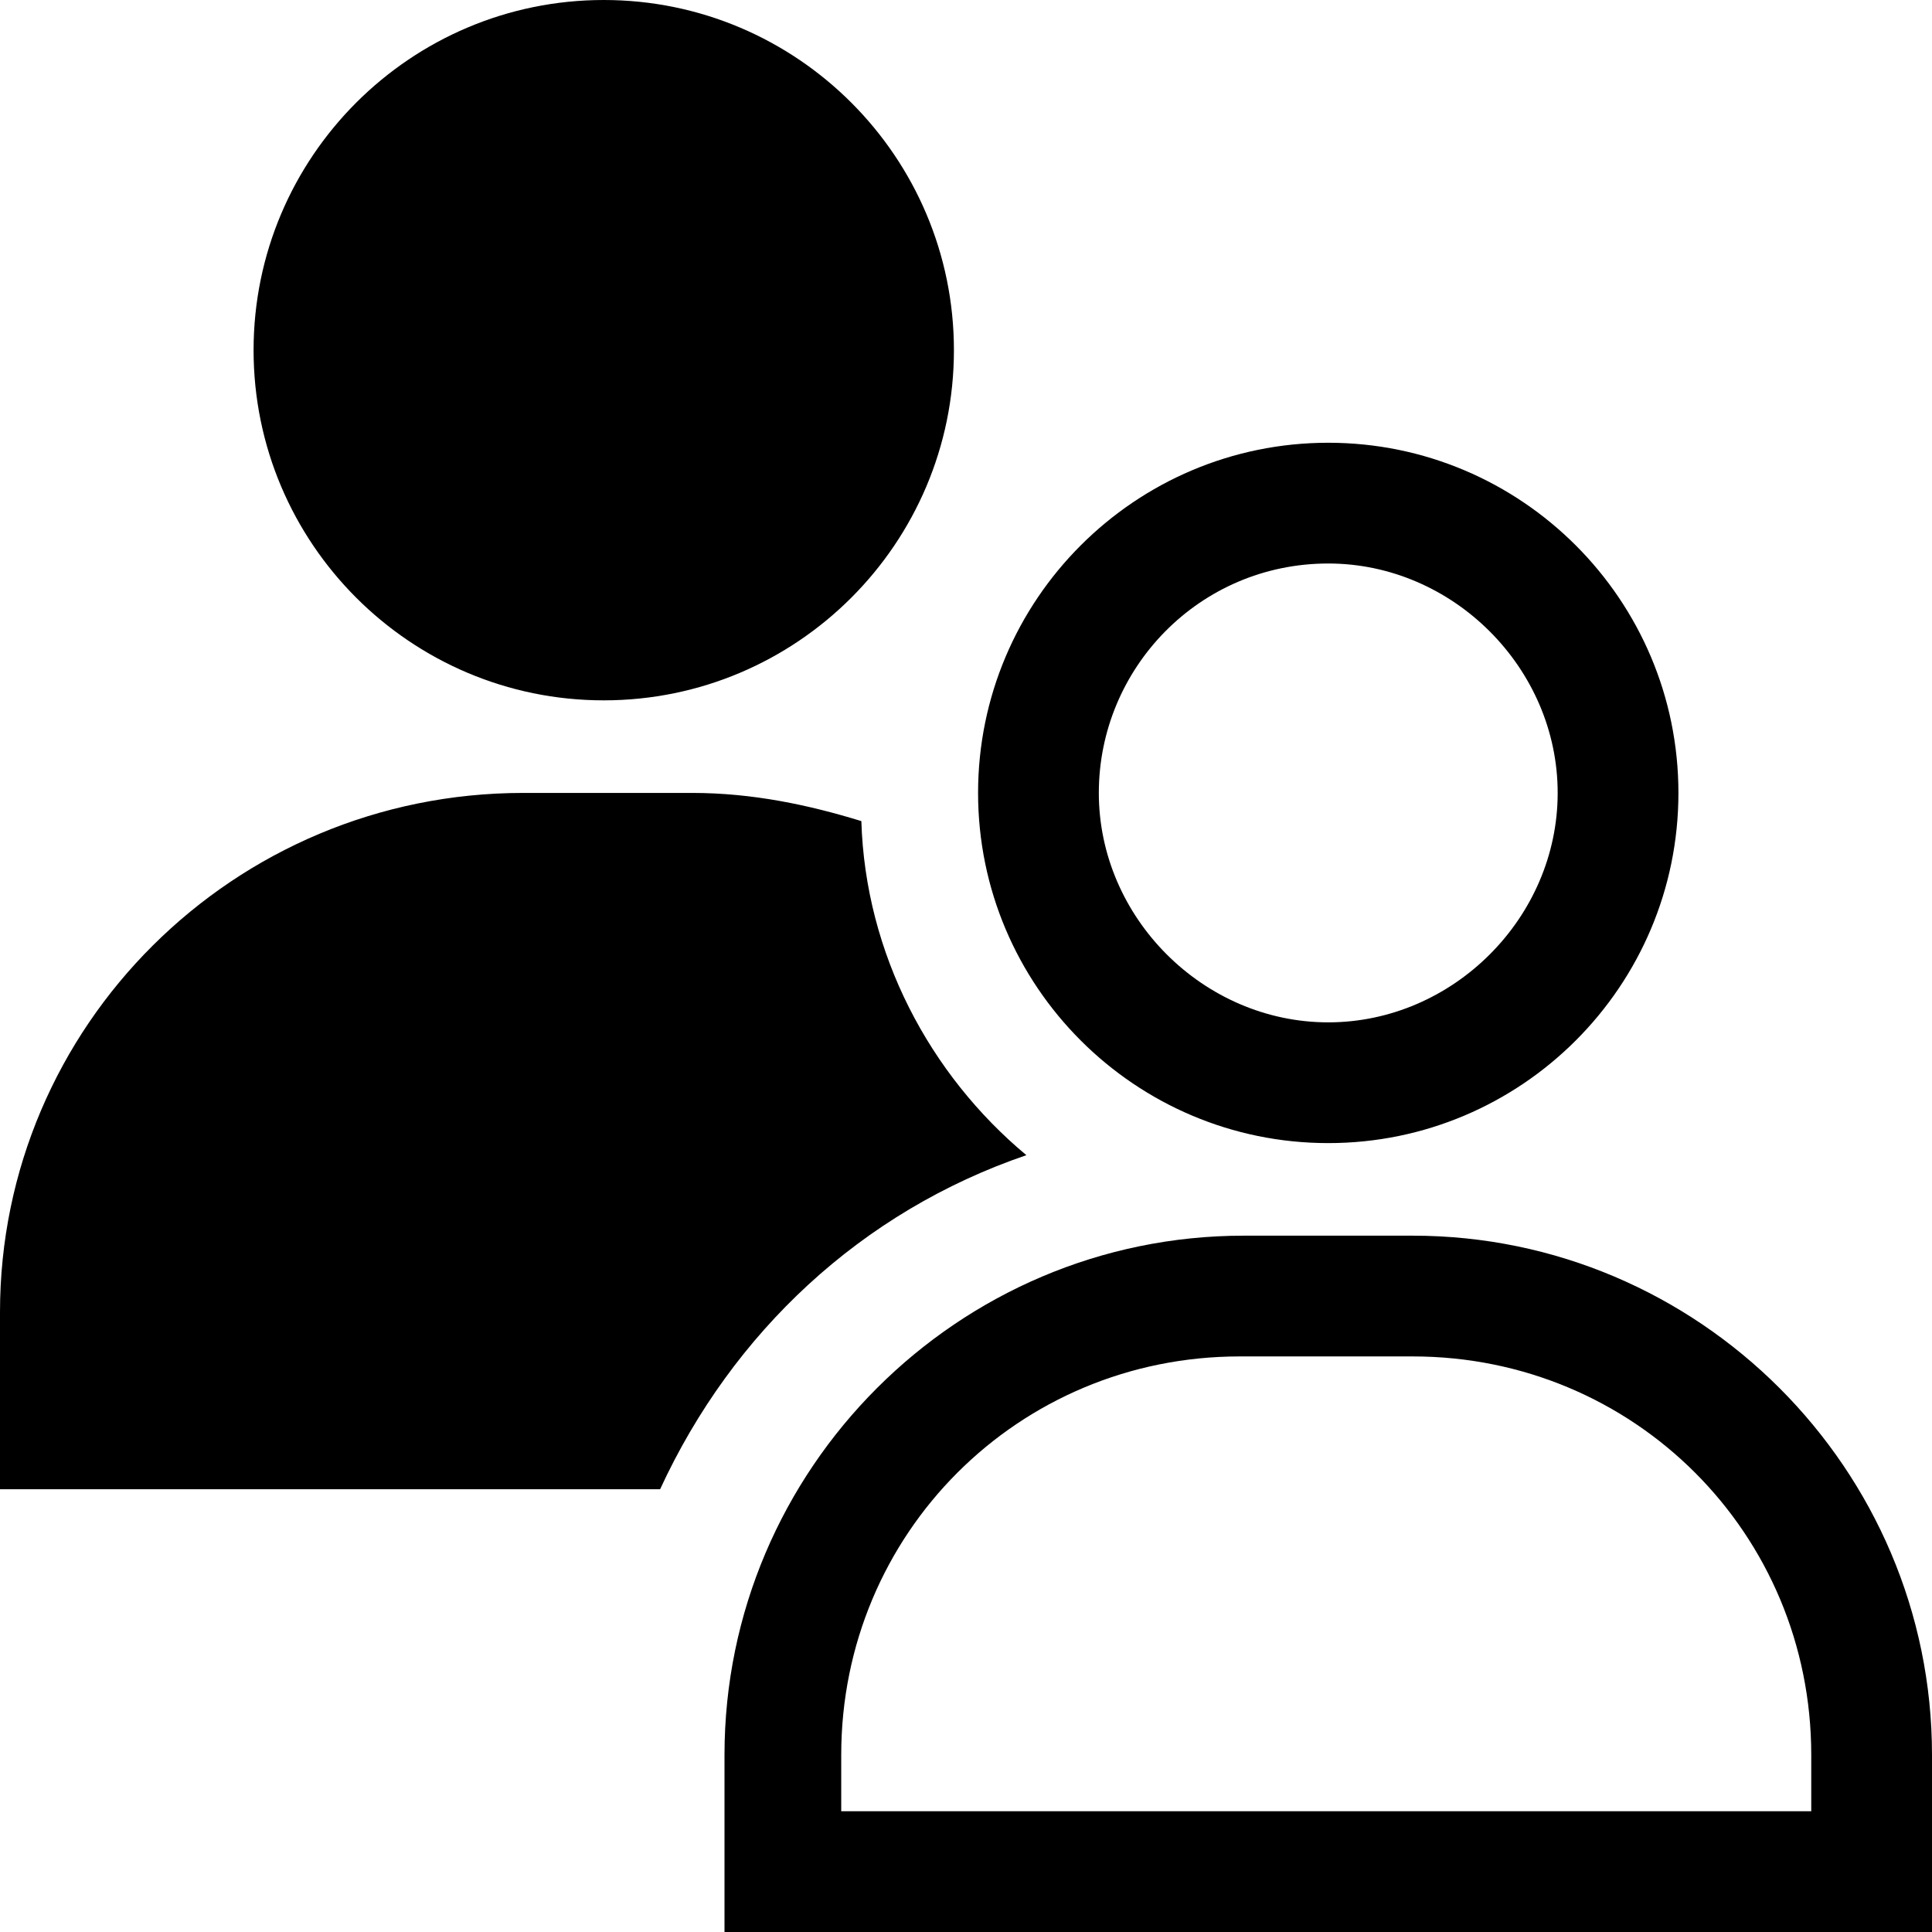 <svg xmlns="http://www.w3.org/2000/svg" viewBox="0 0 48 48"><path d="M33 14c3.1 0 5.7 2.6 5.7 5.7s-2.6 5.7-5.7 5.7-5.7-2.6-5.7-5.7S29.8 14 33 14m0-3c-4.8 0-8.7 3.9-8.7 8.7s3.9 8.7 8.7 8.7c4.8 0 8.7-3.9 8.7-8.7S37.8 11 33 11zm2.1 22.7c5.5 0 9.9 4.4 9.9 9.9V45H20.9v-1.4c0-5.5 4.4-9.9 9.9-9.9h4.3m0-3h-4.2c-7.1 0-12.9 5.8-12.9 12.9V48h30v-4.4c0-7.1-5.8-12.9-12.9-12.9zm-11.4-22c0 4.8-3.9 8.7-8.7 8.7s-8.7-3.9-8.7-8.7S10.2 0 15 0s8.7 3.9 8.7 8.7zm1.8 20c-2.4-2-4-5-4.1-8.3-1.3-.4-2.7-.7-4.2-.7H13c-7.2 0-13 5.8-13 12.9V37h16.4c1.8-3.9 5-6.9 9.1-8.3z"/></svg>